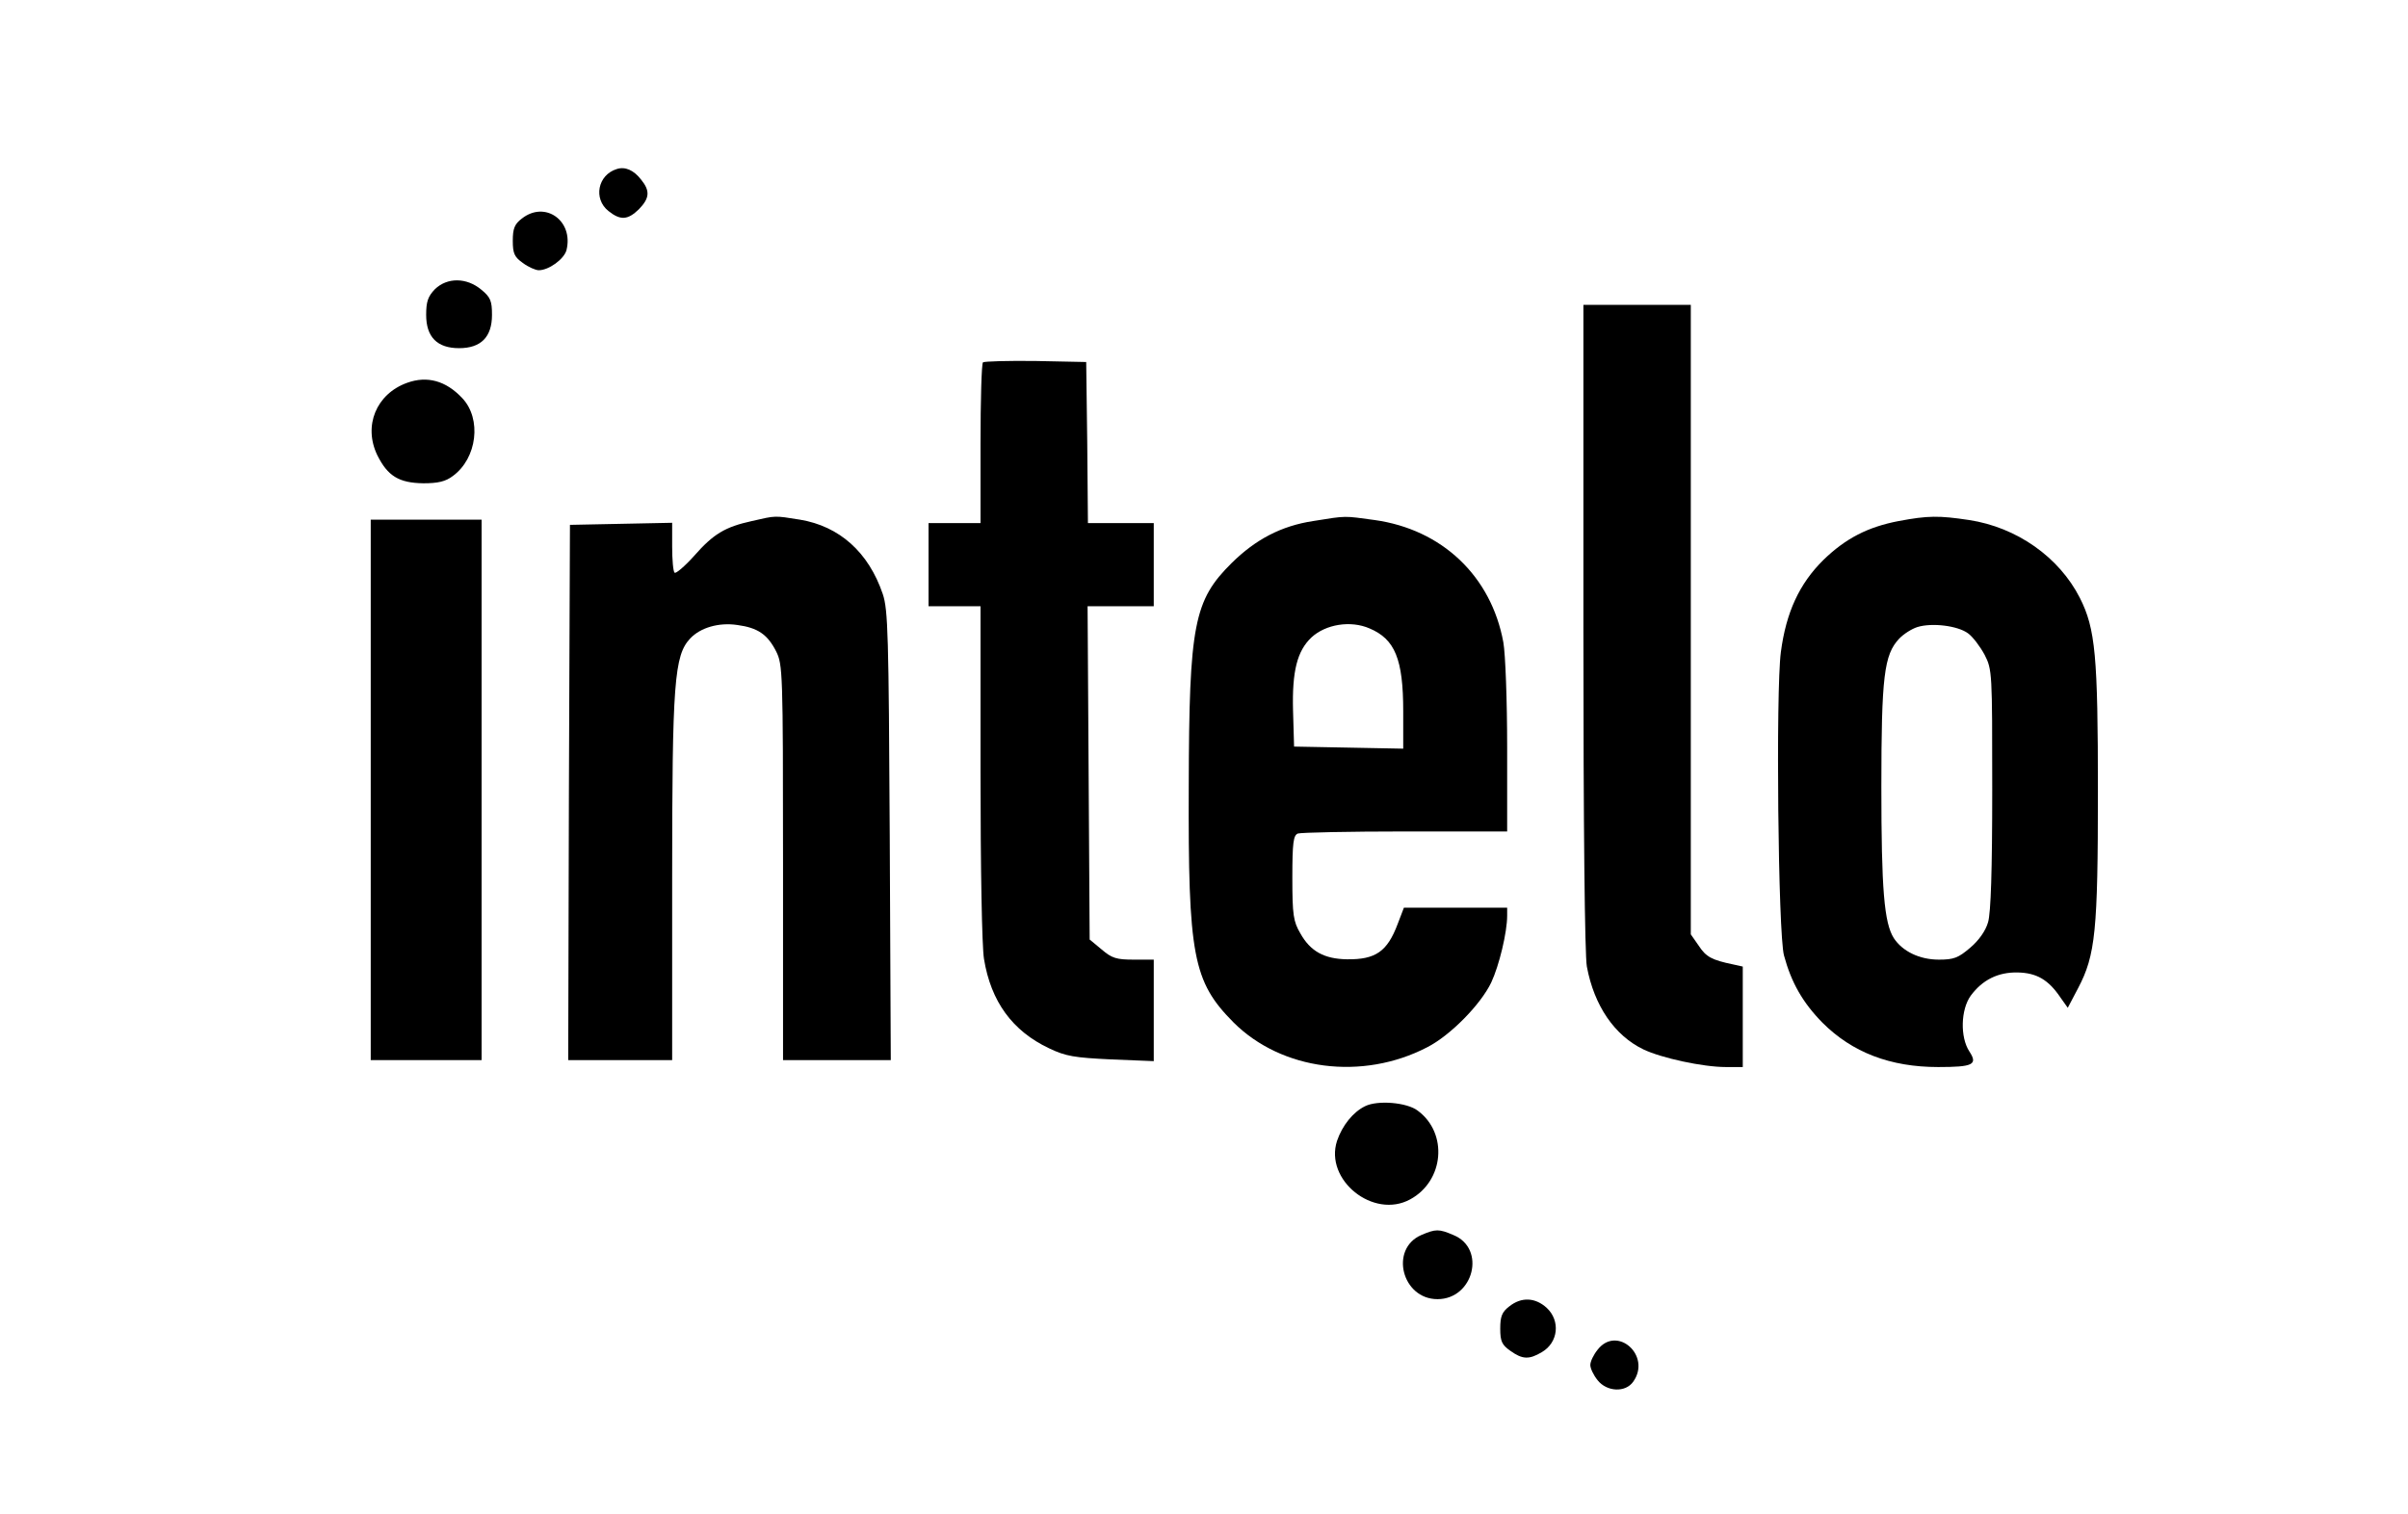 <?xml version="1.0" standalone="no"?>
<!DOCTYPE svg PUBLIC "-//W3C//DTD SVG 20010904//EN"
 "http://www.w3.org/TR/2001/REC-SVG-20010904/DTD/svg10.dtd">
<svg version="1.0" xmlns="http://www.w3.org/2000/svg"
 width="695pt" height="437pt" viewBox="0 0 695 437"
 preserveAspectRatio="xMidYMid meet">
<g transform="translate(0,437) scale(0.1,-0.1)"
fill="#000000" stroke="none">
<path d="M1780 3882 c-55 -17 -68 -86 -24 -121 35 -28 56 -26 88 5 31 32 33
53 6 86 -21 27 -46 38 -70 30z"/>
<path d="M1506 3739 c-21 -16 -26 -29 -26 -64 0 -37 5 -47 29 -64 16 -12 37
-21 46 -21 29 0 73 32 80 58 21 85 -62 144 -129 91z"/>
<path d="M1255 3535 c-20 -21 -25 -36 -25 -74 0 -64 32 -96 95 -96 63 0 95 32
95 96 0 40 -4 51 -31 73 -42 35 -98 36 -134 1z"/>
<path d="M4570 2561 c0 -582 4 -948 10 -981 21 -113 80 -199 163 -239 52 -25
172 -51 238 -51 l49 0 0 145 0 145 -27 6 c-63 13 -79 22 -100 54 l-23 33 0
908 0 909 -155 0 -155 0 0 -929z"/>
<path d="M2837 3324 c-4 -4 -7 -110 -7 -236 l0 -228 -75 0 -75 0 0 -120 0
-120 75 0 75 0 0 -477 c0 -279 4 -504 10 -541 20 -123 82 -208 188 -258 48
-23 73 -27 179 -32 l123 -5 0 147 0 146 -58 0 c-49 0 -63 4 -92 29 l-35 29 -3
481 -3 481 96 0 95 0 0 120 0 120 -95 0 -95 0 -2 233 -3 232 -146 3 c-80 1
-148 -1 -152 -4z"/>
<path d="M1175 3265 c-89 -32 -127 -124 -86 -209 30 -60 62 -80 133 -81 42 0
64 5 85 21 70 51 84 165 27 225 -47 50 -101 65 -159 44z"/>
<path d="M2170 2866 c-77 -17 -111 -37 -167 -101 -27 -30 -53 -52 -56 -48 -4
3 -7 37 -7 75 l0 69 -147 -3 -148 -3 -3 -772 -2 -773 150 0 150 0 0 524 c0
566 6 644 52 693 29 31 82 47 136 39 59 -8 87 -27 112 -76 19 -38 20 -58 20
-610 l0 -570 155 0 156 0 -3 648 c-3 581 -5 652 -20 697 -41 121 -125 196
-239 215 -75 12 -69 12 -139 -4z"/>
<path d="M3790 2866 c-92 -14 -166 -53 -235 -121 -109 -108 -123 -177 -124
-643 -2 -491 12 -565 129 -683 139 -139 372 -169 559 -72 67 34 155 124 185
187 23 49 46 145 46 193 l0 23 -149 0 -149 0 -18 -47 c-30 -80 -64 -103 -146
-102 -66 1 -106 23 -135 75 -20 34 -23 53 -23 160 0 102 3 123 16 128 9 3 148
6 310 6 l294 0 0 243 c0 134 -5 270 -11 303 -35 191 -177 326 -372 353 -89 12
-78 13 -177 -3z m163 -310 c73 -31 97 -88 97 -239 l0 -108 -157 3 -158 3 -3
104 c-3 114 12 172 53 211 41 38 113 50 168 26z"/>
<path d="M5480 2866 c-89 -17 -153 -50 -217 -112 -70 -69 -108 -152 -123 -266
-15 -113 -8 -814 9 -876 21 -78 54 -136 111 -194 86 -86 196 -128 334 -128
101 0 115 7 90 45 -27 41 -25 121 4 161 34 46 79 68 135 67 55 -1 89 -21 123
-71 l22 -31 30 57 c50 95 57 166 57 567 0 391 -7 470 -52 559 -60 118 -182
204 -320 225 -87 13 -118 13 -203 -3z m200 -324 c14 -10 35 -38 48 -62 22 -43
22 -51 22 -388 0 -236 -4 -357 -12 -384 -7 -25 -27 -53 -52 -74 -34 -29 -47
-34 -90 -34 -56 0 -105 24 -130 62 -28 44 -36 141 -36 437 0 319 8 381 51 427
13 14 37 29 53 34 42 13 116 4 146 -18z"/>
<path d="M1070 2090 l0 -780 160 0 160 0 0 780 0 780 -160 0 -160 0 0 -780z"/>
<path d="M3940 1177 c-35 -17 -66 -56 -81 -100 -37 -113 105 -227 211 -169 98
53 110 191 22 256 -31 24 -116 31 -152 13z"/>
<path d="M4102 805 c-92 -40 -56 -185 47 -185 104 0 141 146 46 185 -42 18
-51 18 -93 0z"/>
<path d="M4356 599 c-21 -16 -26 -29 -26 -64 0 -37 5 -47 29 -64 35 -25 54
-26 91 -4 48 28 54 91 14 128 -33 30 -73 32 -108 4z"/>
<path d="M4611 474 c-12 -15 -21 -34 -21 -44 0 -10 9 -29 21 -44 27 -34 81
-36 103 -4 53 75 -47 164 -103 92z"/>
</g>
</svg>
